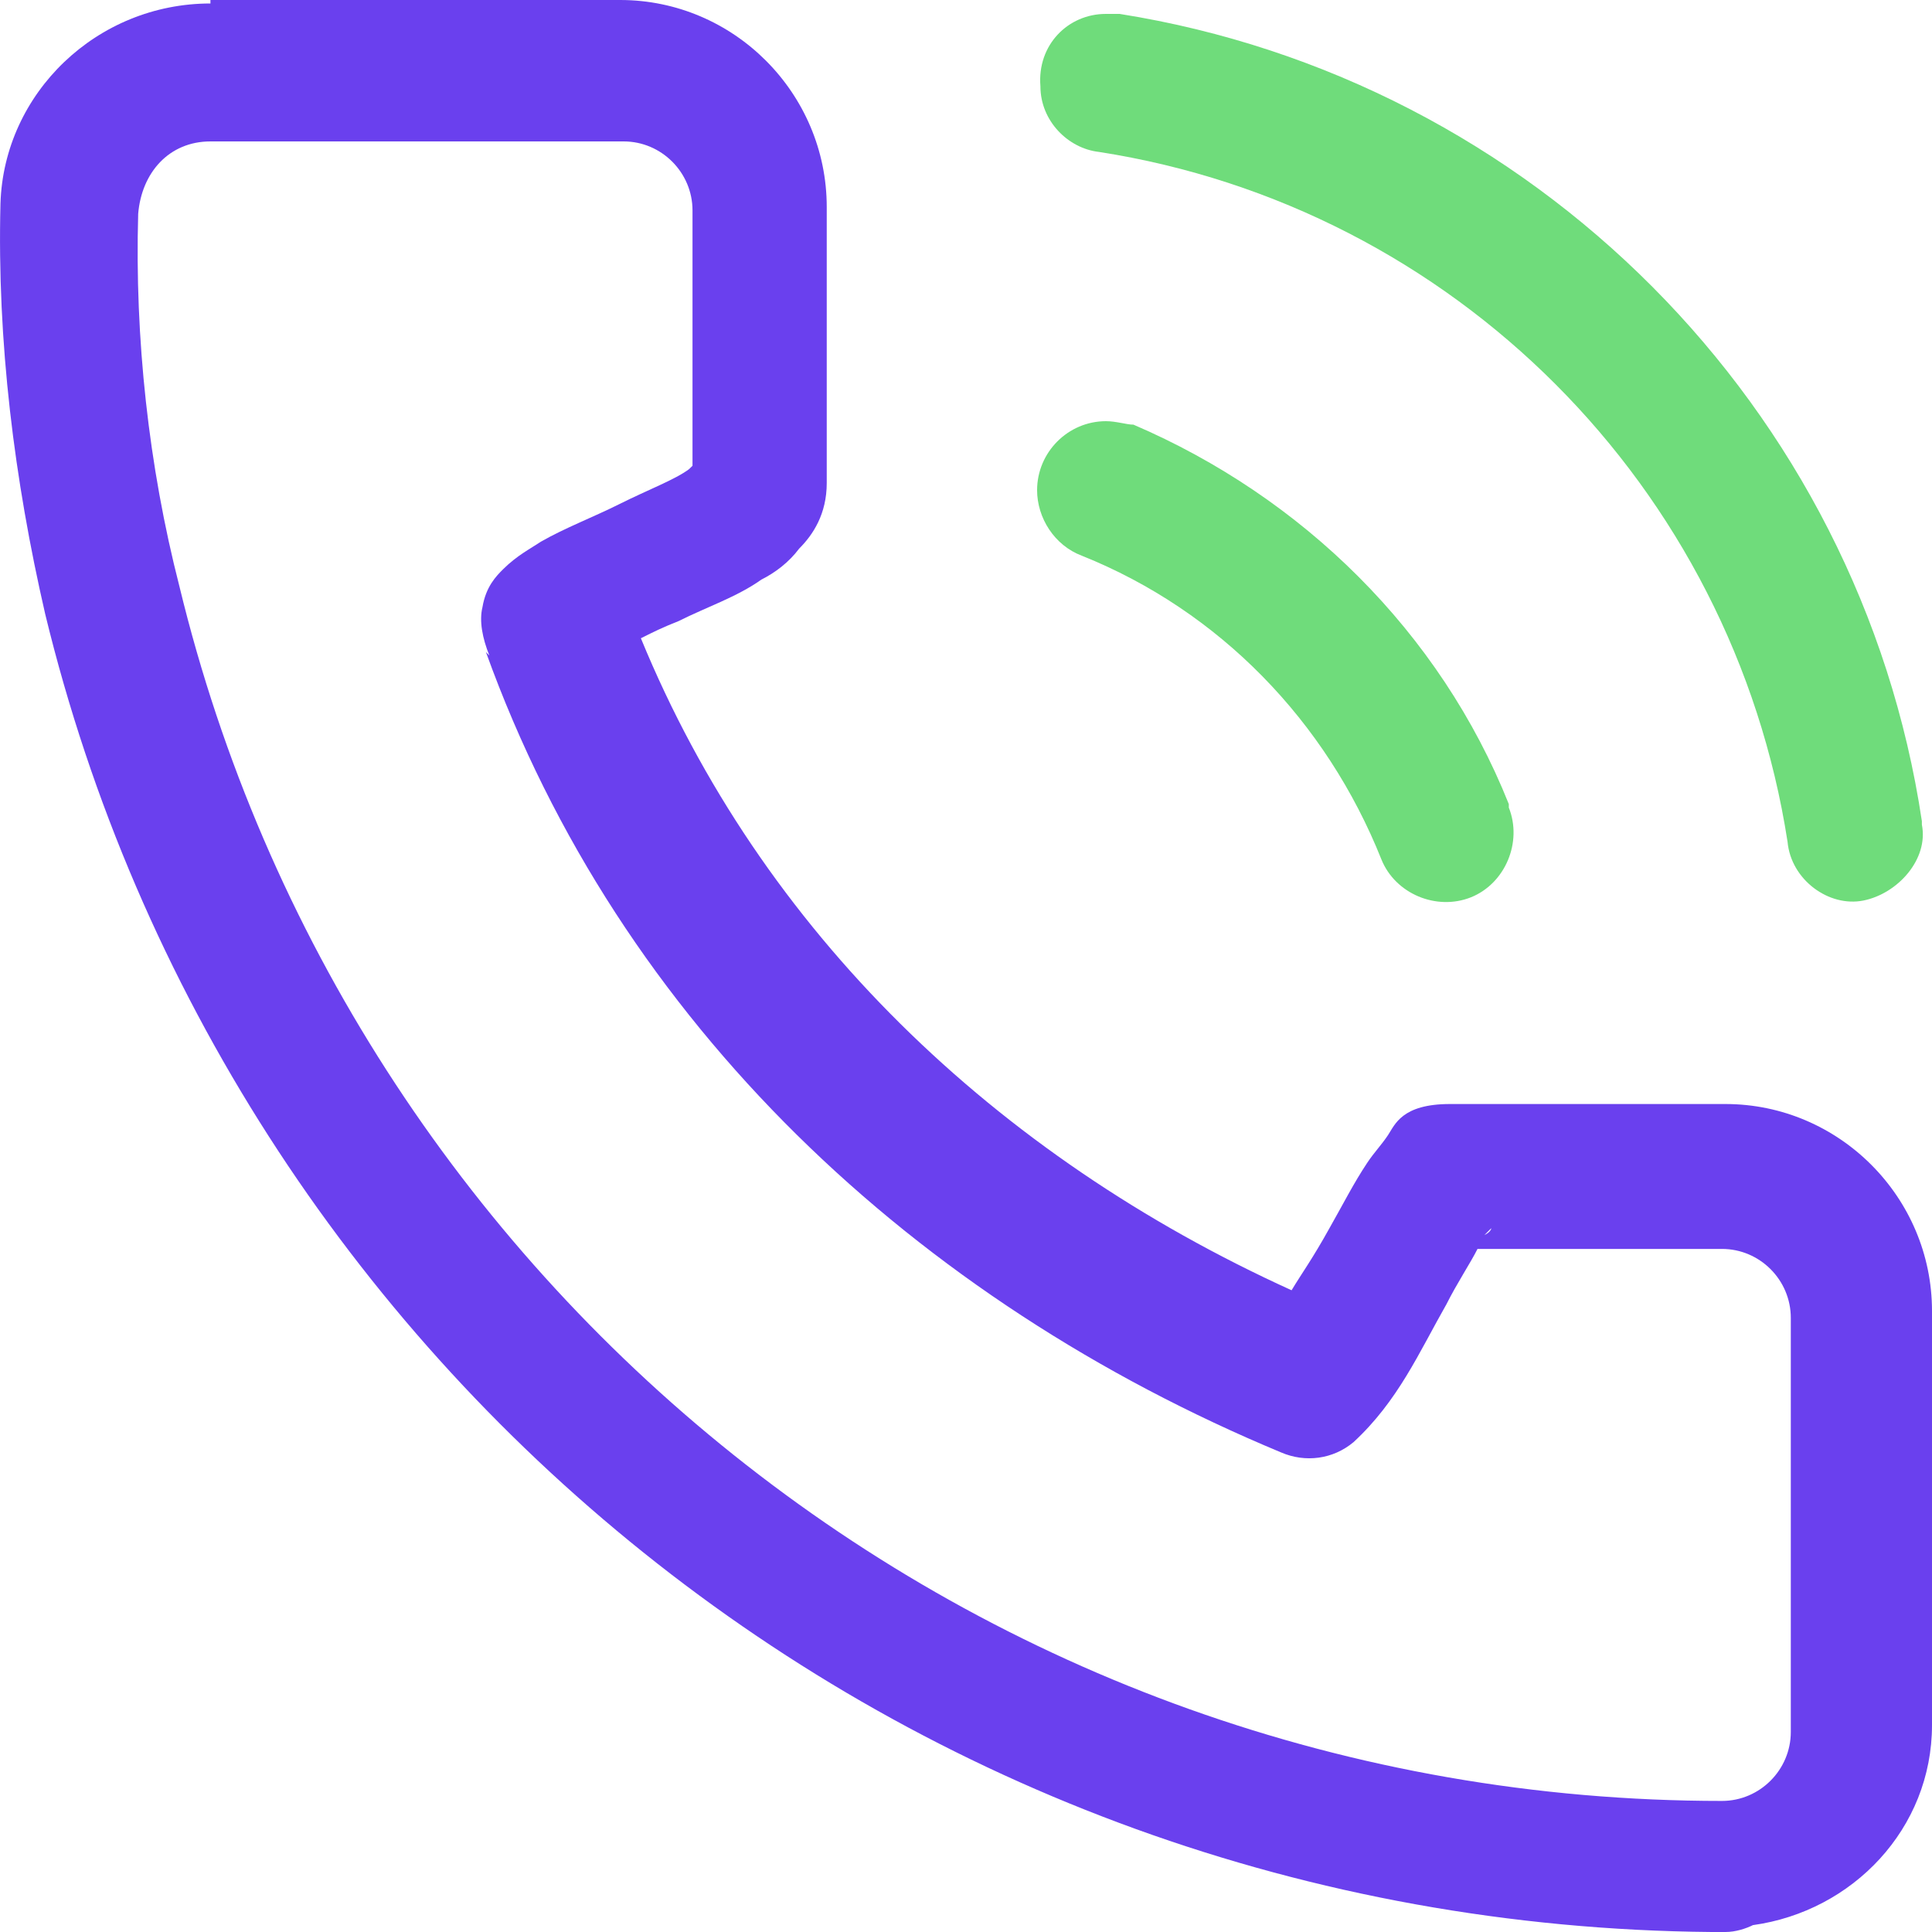 <svg width="25" height="25" viewBox="0 0 25 25" version="1.1" xmlns="http://www.w3.org/2000/svg" xmlns:xlink="http://www.w3.org/1999/xlink">
<title>Group</title>
<desc>Created using Figma</desc>
<g id="Canvas" transform="translate(-1066 1023)">
<g id="Group">
<g id="Group">
<g id="Vector">
<use xlink:href="#path0_fill" transform="translate(1066 -1023)" fill="#6A40EE"/>
</g>
</g>
<g id="Vector">
<use xlink:href="#path1_fill" transform="translate(1079.42 -1017.55)" fill="#6FDC7B"/>
</g>
<g id="Vector">
<use xlink:href="#path2_fill" transform="translate(1079.46 -1022.82)" fill="#6FDC7B"/>
</g>
</g>
</g>
<defs>
<path id="path0_fill" d="M 2.723 0.045C 1.253 0.045 0.05 1.205 0.006 2.634C -0.039 4.42 0.184 6.205 0.585 7.946C 2.946 17.679 11.679 24.911 22.149 25C 22.193 25 22.282 25 22.327 25C 22.46 25 22.594 24.955 22.683 24.911C 23.975 24.732 25 23.661 25 22.322L 25 16.964C 25 15.491 23.797 14.286 22.327 14.286L 18.762 14.286C 18.139 14.286 18.05 14.554 17.961 14.688C 17.872 14.821 17.782 14.911 17.693 15.045C 17.515 15.312 17.381 15.58 17.203 15.893C 16.98 16.295 16.847 16.473 16.713 16.696C 12.882 14.955 9.852 12.054 8.293 8.259C 8.471 8.17 8.56 8.125 8.783 8.036C 9.139 7.857 9.54 7.723 9.852 7.5C 10.03 7.411 10.208 7.277 10.342 7.098C 10.52 6.92 10.698 6.652 10.698 6.25L 10.698 2.679C 10.698 1.205 9.495 0 8.025 0L 2.723 0L 2.723 0.045ZM 2.723 1.83L 8.07 1.83C 8.56 1.83 8.961 2.232 8.961 2.723L 8.961 6.027C 8.961 6.027 8.961 6.027 8.916 6.071C 8.738 6.205 8.382 6.339 8.025 6.518C 7.669 6.696 7.312 6.83 7 7.009C 6.867 7.098 6.689 7.188 6.51 7.366C 6.421 7.455 6.288 7.589 6.243 7.857C 6.199 8.036 6.243 8.259 6.332 8.482L 6.288 8.438C 8.025 13.259 11.857 16.83 16.579 18.795C 16.891 18.929 17.248 18.884 17.515 18.661C 18.094 18.125 18.362 17.5 18.718 16.875C 18.852 16.607 19.03 16.339 19.119 16.161L 22.282 16.161C 22.772 16.161 23.173 16.562 23.173 17.054L 23.173 22.411C 23.173 22.902 22.772 23.304 22.282 23.304C 12.614 23.304 4.505 16.607 2.322 7.589C 1.921 6.027 1.743 4.375 1.788 2.768C 1.832 2.232 2.189 1.83 2.723 1.83ZM 19.297 15.893C 19.297 15.893 19.297 15.938 19.208 15.982C 19.253 15.938 19.297 15.893 19.297 15.893Z"/>
<path id="path1_fill" d="M 0 0.893C 0 0.402 0.401 0 0.891 0C 1.025 0 1.158 0.045 1.247 0.045C 3.431 0.982 5.213 2.723 6.104 4.955L 6.104 5C 6.282 5.446 6.059 5.982 5.614 6.161C 5.168 6.339 4.634 6.116 4.455 5.67C 3.742 3.884 2.361 2.455 0.579 1.741C 0.223 1.607 0 1.25 0 0.893Z"/>
<path id="path2_fill" d="M 0.003 0.937C -0.041 0.402 0.36 0 0.85 0L 1.028 0C 6.375 0.848 10.607 5.089 11.409 10.446L 11.409 10.491C 11.498 10.938 11.097 11.384 10.652 11.473C 10.206 11.562 9.716 11.205 9.671 10.714C 8.959 6.116 5.35 2.5 0.761 1.786C 0.36 1.741 0.003 1.384 0.003 0.937Z"/>
</defs>
</svg>
